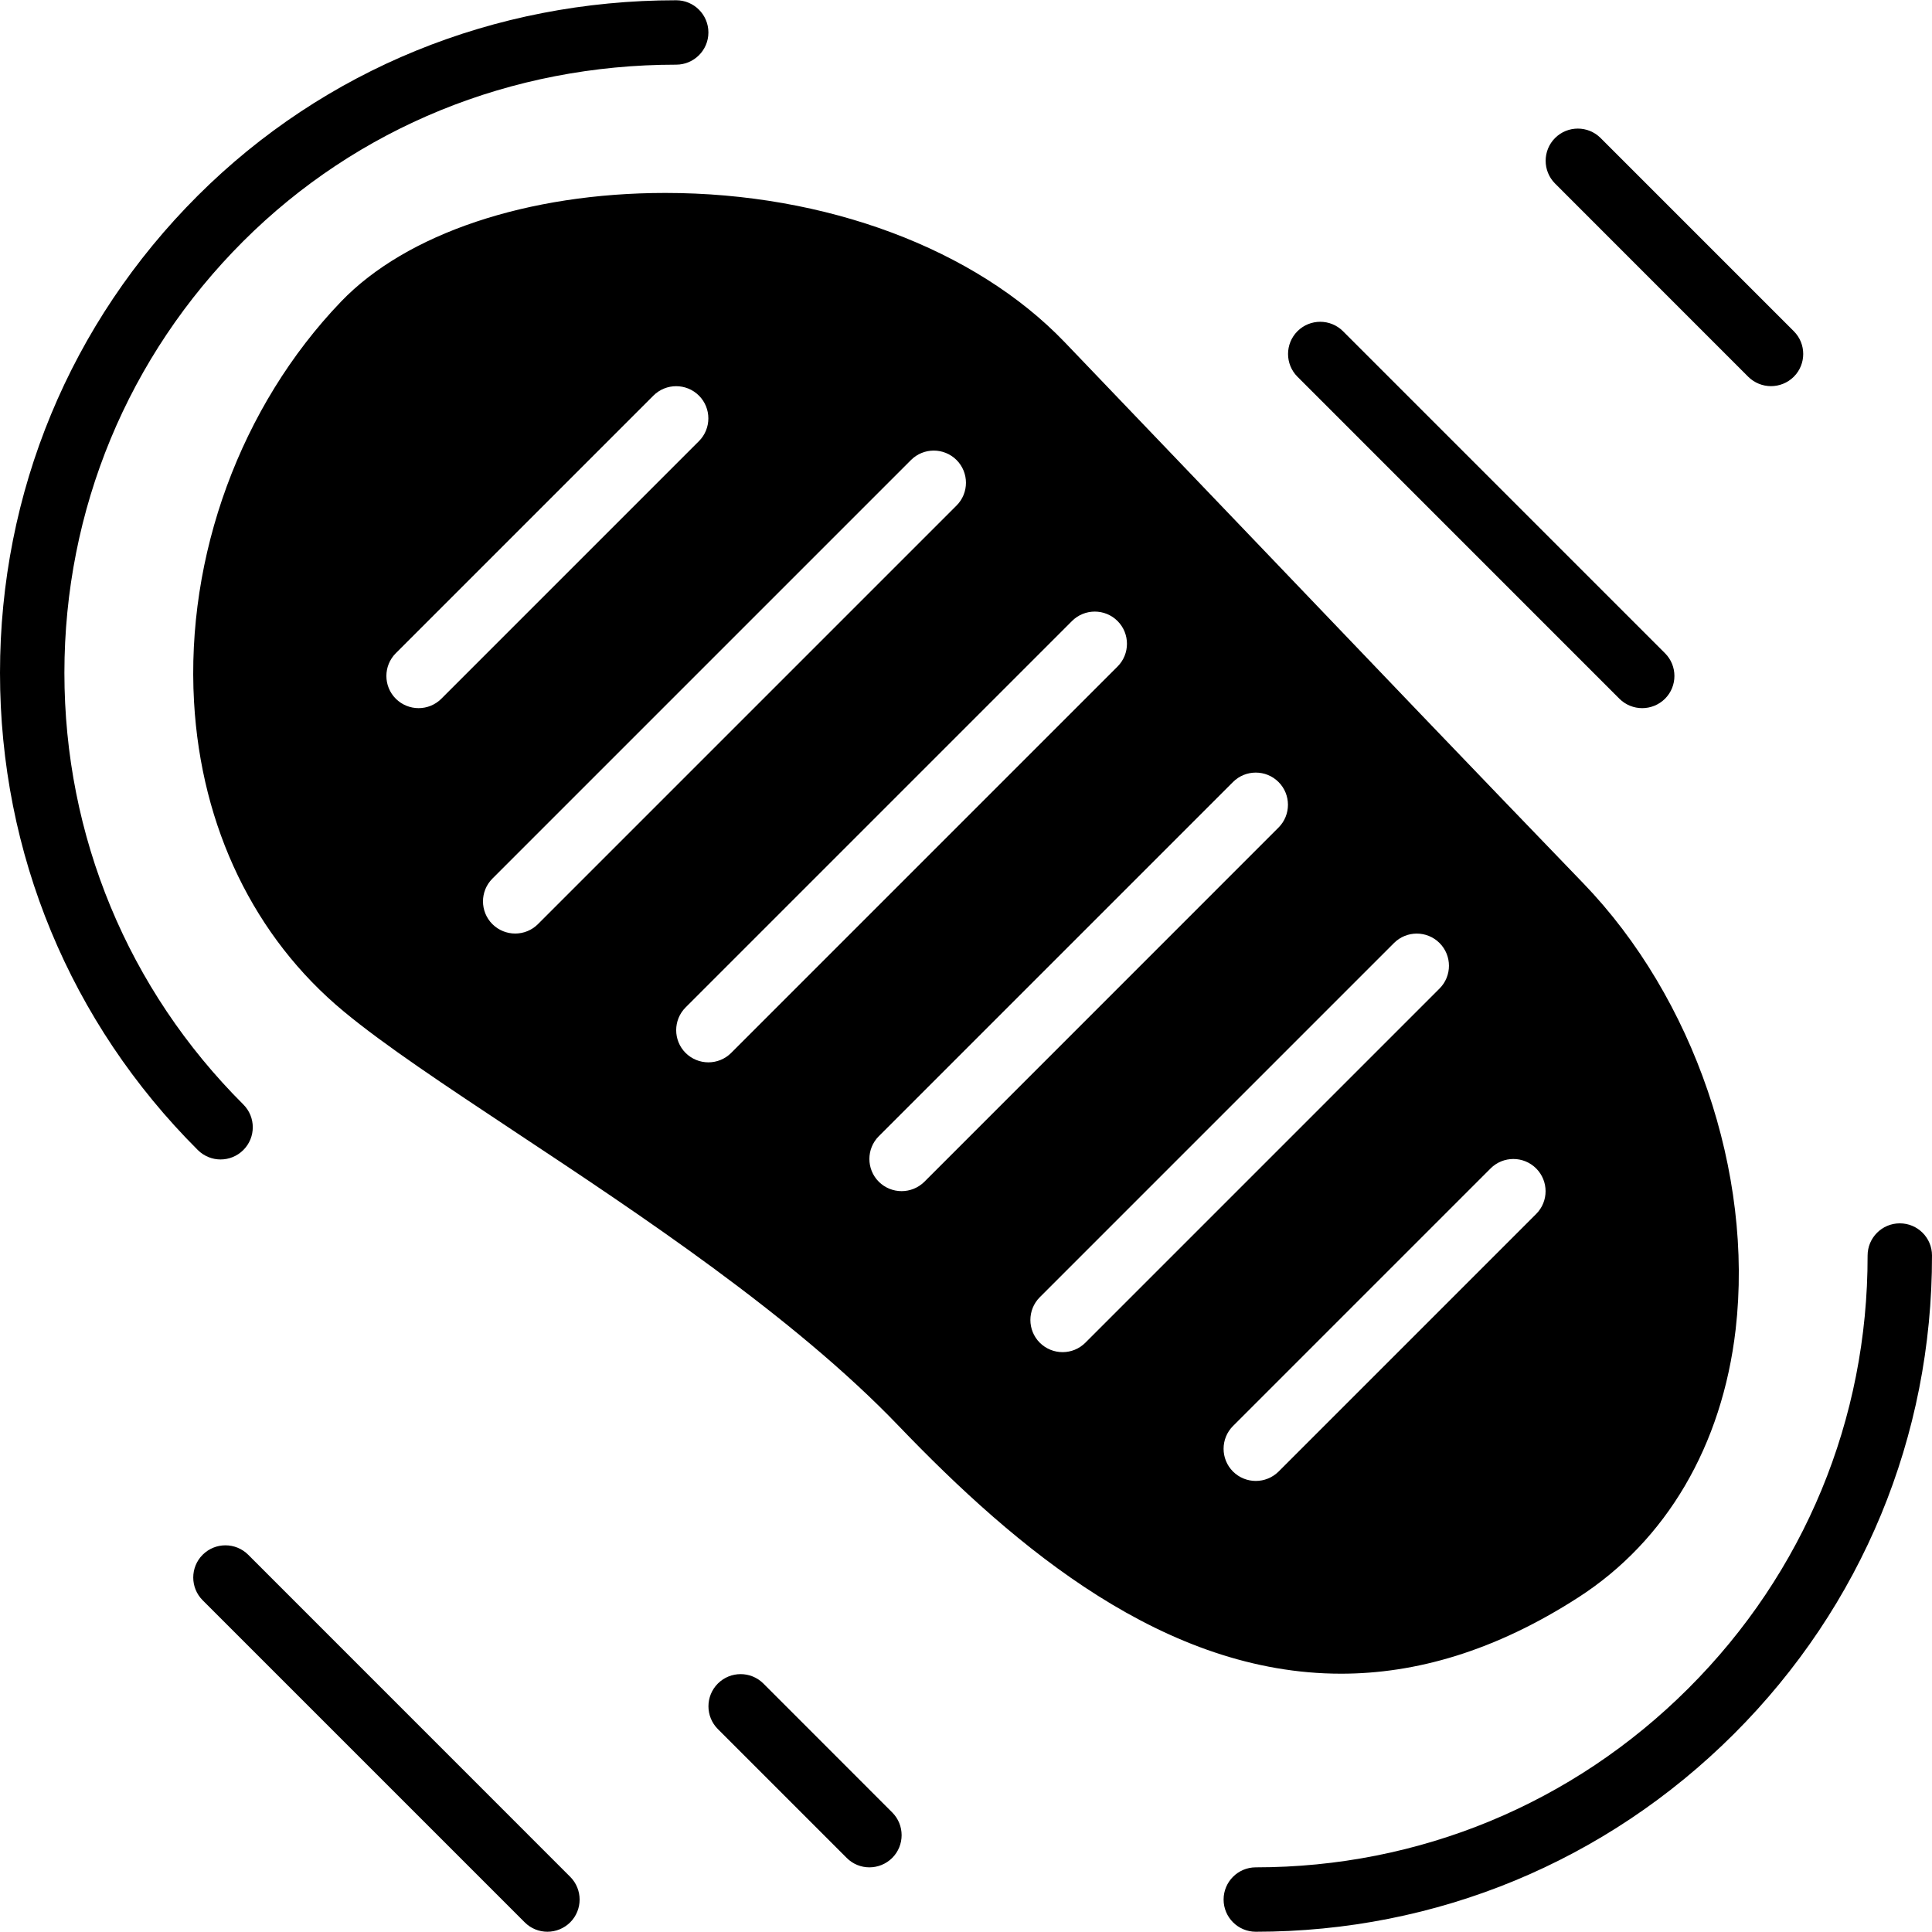 <?xml version="1.0" encoding="iso-8859-1"?>
<!-- Generator: Adobe Illustrator 19.0.0, SVG Export Plug-In . SVG Version: 6.00 Build 0)  -->
<svg version="1.1" id="Layer_1" xmlns="http://www.w3.org/2000/svg" xmlns:xlink="http://www.w3.org/1999/xlink" x="0px" y="0px"
	 viewBox="0 0 30 30" style="enable-background:new 0 0 30 30;" xml:space="preserve">
<g>
	<g>
		<path d="M3.425,18.004c0.128,0,0.256-0.049,0.354-0.147c0.195-0.195,0.195-0.512-0.001-0.707C1.987,15.363,1,12.982,1,10.448
			c0-2.534,0.987-4.915,2.778-6.703C5.55,1.977,7.937,1.004,10.5,1.004c0.276,0,0.5-0.224,0.5-0.5s-0.224-0.5-0.5-0.5
			c-2.829,0-5.467,1.077-7.428,3.033C1.091,5.014,0,7.646,0,10.448c0,2.802,1.091,5.433,3.072,7.41
			C3.17,17.955,3.297,18.004,3.425,18.004z M25.146,10.85c0.098,0.097,0.226,0.146,0.354,0.146s0.256-0.049,0.354-0.146
			c0.195-0.195,0.195-0.512,0-0.707l-5-5c-0.195-0.195-0.512-0.195-0.707,0c-0.195,0.195-0.195,0.512,0,0.707L25.146,10.85z
			 M3.854,24.142c-0.195-0.195-0.512-0.195-0.707,0c-0.195,0.195-0.195,0.512,0,0.707l5,5c0.097,0.098,0.225,0.147,0.353,0.147
			s0.256-0.049,0.354-0.146c0.195-0.195,0.195-0.512,0-0.707L3.854,24.142z M27.146,5.85c0.098,0.097,0.226,0.146,0.354,0.146
			s0.256-0.049,0.354-0.146c0.195-0.195,0.195-0.512,0-0.707l-3-3c-0.195-0.195-0.512-0.195-0.707,0
			c-0.195,0.195-0.195,0.512,0,0.707L27.146,5.85z M24.509,24.804c1.366-0.88,2.233-2.358,2.442-4.16
			c0.28-2.429-0.648-5.149-2.367-6.93c-1.681-1.742-3.354-3.491-5.026-5.24L16.53,5.311c-1.391-1.449-3.708-2.315-6.198-2.315
			c-2.14,0-4.023,0.631-5.037,1.688C3.737,6.308,2.884,8.632,3.013,10.9c0.111,1.949,0.937,3.656,2.324,4.805
			c0.636,0.528,1.576,1.15,2.663,1.871c1.925,1.275,4.32,2.861,5.952,4.563c1.837,1.915,4.142,3.85,6.872,3.85
			C21.977,25.989,23.207,25.643,24.509,24.804z M6.5,10.996c-0.128,0-0.256-0.049-0.354-0.146c-0.195-0.195-0.195-0.512,0-0.707l4-4
			c0.195-0.195,0.512-0.195,0.707,0c0.195,0.195,0.195,0.512,0,0.707l-4,4C6.756,10.947,6.628,10.996,6.5,10.996z M8,14.496
			c-0.128,0-0.256-0.049-0.354-0.146c-0.195-0.195-0.195-0.512,0-0.707l6.5-6.5c0.195-0.195,0.512-0.195,0.707,0
			c0.195,0.195,0.195,0.512,0,0.707l-6.5,6.5C8.256,14.447,8.128,14.496,8,14.496z M11,16.496c-0.128,0-0.256-0.049-0.354-0.146
			c-0.195-0.195-0.195-0.512,0-0.707l6-6c0.195-0.195,0.512-0.195,0.707,0c0.195,0.195,0.195,0.512,0,0.707l-6,6
			C11.256,16.447,11.128,16.496,11,16.496z M14.354,18.35c-0.098,0.097-0.226,0.146-0.354,0.146s-0.256-0.049-0.354-0.146
			c-0.195-0.195-0.195-0.512,0-0.707l5.5-5.5c0.195-0.195,0.512-0.195,0.707,0c0.195,0.195,0.195,0.512,0,0.707L14.354,18.35z
			 M16.5,20.996c-0.128,0-0.256-0.049-0.354-0.146c-0.195-0.195-0.195-0.512,0-0.707l5.5-5.5c0.195-0.195,0.512-0.195,0.707,0
			c0.195,0.195,0.195,0.512,0,0.707l-5.5,5.5C16.756,20.947,16.628,20.996,16.5,20.996z M19.5,22.996
			c-0.128,0-0.256-0.049-0.354-0.146c-0.195-0.195-0.195-0.512,0-0.707l4-4c0.195-0.195,0.512-0.195,0.707,0
			c0.195,0.195,0.196,0.511,0.001,0.707l-4,4C19.756,22.947,19.628,22.996,19.5,22.996z M11.854,26.142
			c-0.195-0.195-0.512-0.195-0.707,0c-0.195,0.195-0.195,0.512,0,0.707l2,2c0.097,0.098,0.225,0.147,0.353,0.147
			s0.256-0.049,0.354-0.146c0.195-0.195,0.195-0.512,0-0.707L11.854,26.142z M29.5,18.996c-0.277,0-0.5,0.225-0.5,0.5
			c0.004,2.54-0.984,4.926-2.783,6.721c-1.794,1.792-4.18,2.779-6.717,2.779c-0.276,0-0.5,0.224-0.5,0.5s0.224,0.5,0.5,0.5
			c2.804,0,5.44-1.091,7.424-3.071c1.988-1.984,3.08-4.623,3.076-7.43C30,19.219,29.776,18.996,29.5,18.996z"/>
	</g>
</g>
</svg>
